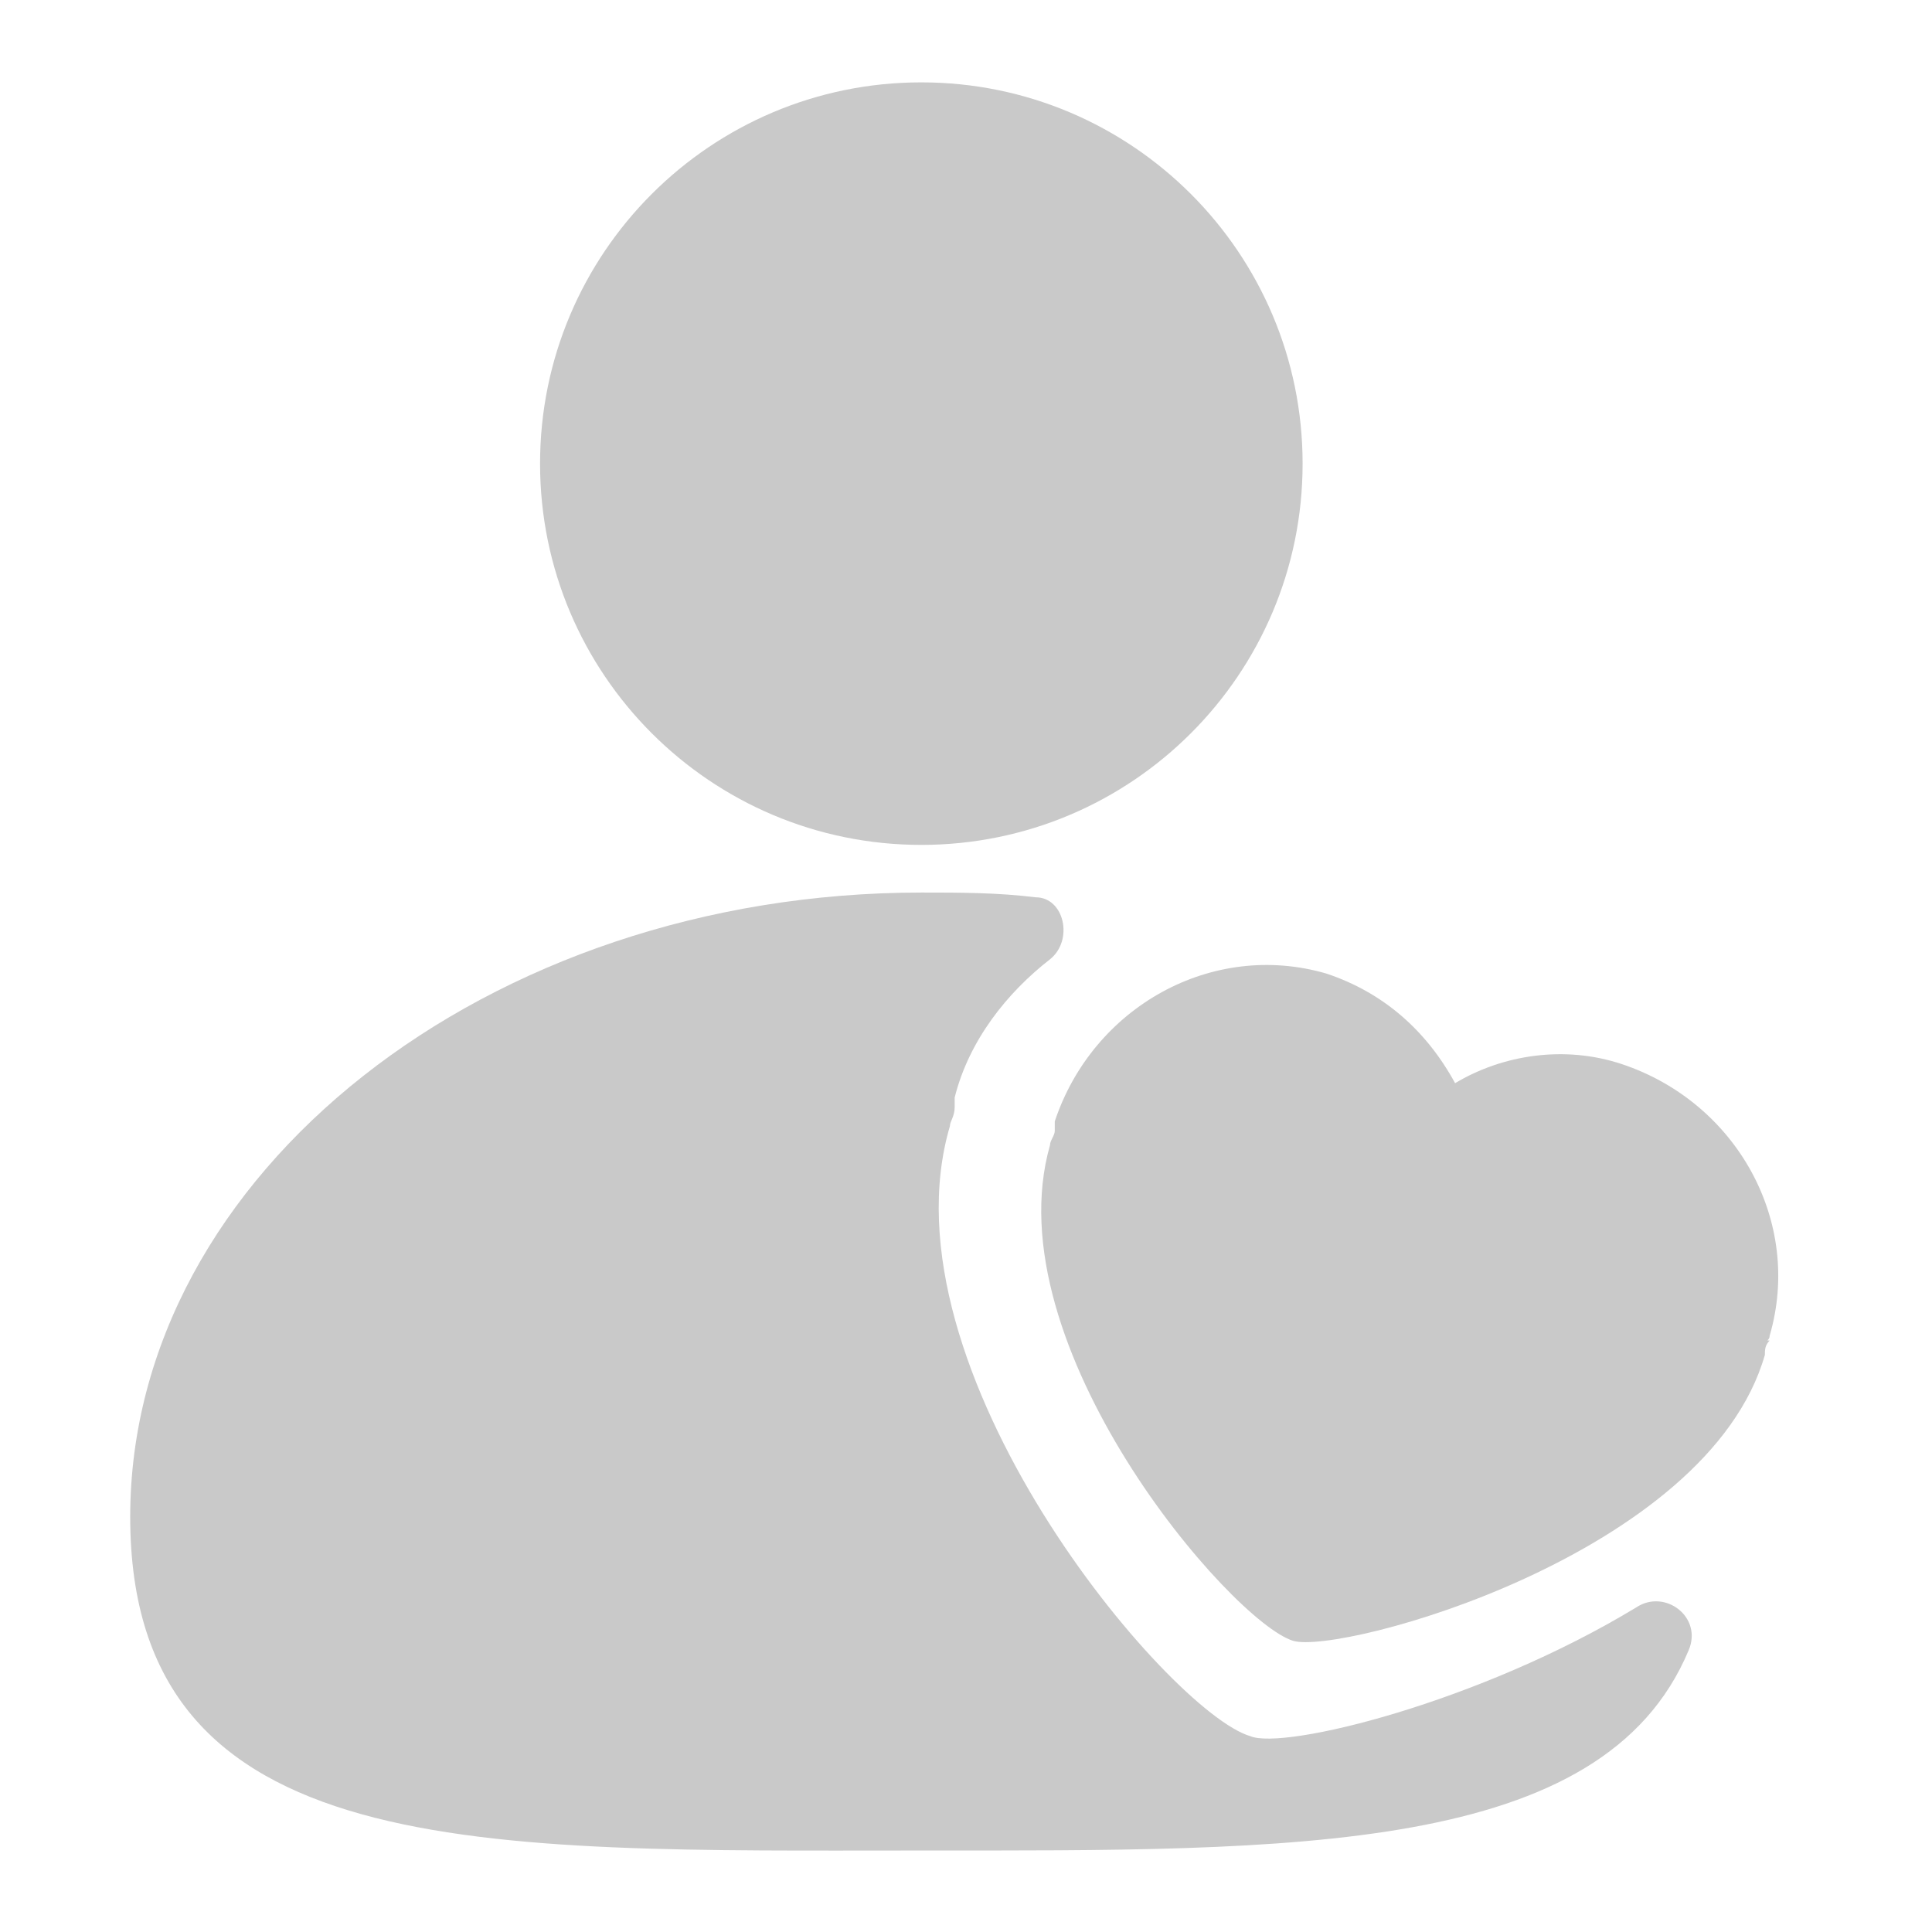 <?xml version="1.0" encoding="UTF-8"?>
<svg width="120px" height="120px" viewBox="0 0 120 120" version="1.1" xmlns="http://www.w3.org/2000/svg" xmlns:xlink="http://www.w3.org/1999/xlink">
    <!-- Generator: Sketch 51.3 (57544) - http://www.bohemiancoding.com/sketch -->
    <title>icon/面性/未就业配偶 copy</title>
    <desc>Created with Sketch.</desc>
    <defs></defs>
    <g id="icon/面性/未就业配偶-copy" stroke="none" stroke-width="1" fill="none" fill-rule="evenodd">
        <g id="banliETC-peiou" transform="translate(8, 5)" fill="#C9C9C9" fill-rule="nonzero">
            <path d="M25.544,23.797 C25.544,36.876 36.147,47.478 49.225,47.478 C62.304,47.478 72.907,36.876 72.907,23.797 C72.907,10.718 62.304,0.116 49.225,0.116 C36.147,0.116 25.544,10.718 25.544,23.797 Z" id="Shape"></path>
            <path d="M69.65,102.833 C64.618,101.353 46.561,80.04 51.001,64.943 C51.001,64.647 51.297,64.351 51.297,63.759 L51.297,63.167 C52.186,59.615 54.554,56.655 57.218,54.583 C58.698,53.399 58.106,50.734 56.33,50.734 C53.962,50.438 51.594,50.438 49.225,50.438 C22.288,50.438 0.087,67.903 0.087,89.216 C0.087,110.826 21.992,109.938 49.225,109.938 C72.315,109.938 91.556,110.234 96.884,97.505 C97.772,95.433 95.404,93.657 93.628,94.841 C83.859,100.761 71.723,103.721 69.65,102.833 Z" id="Shape"></path>
            <path d="M101.916,77.968 C103.988,70.863 99.844,63.463 92.74,61.095 C89.188,59.911 85.339,60.503 82.379,62.279 C80.603,59.023 77.939,56.655 74.387,55.471 C67.282,53.399 59.882,57.543 57.514,64.647 L57.514,65.239 C57.514,65.535 57.218,65.831 57.218,66.127 C53.666,78.56 68.466,95.729 72.315,96.913 C75.275,97.801 98.068,91.585 101.62,79.152 C101.62,78.856 101.62,78.56 101.916,78.264 C101.62,78.264 101.916,78.264 101.916,77.968 Z" id="Shape"></path>
        </g>
    </g>
</svg>